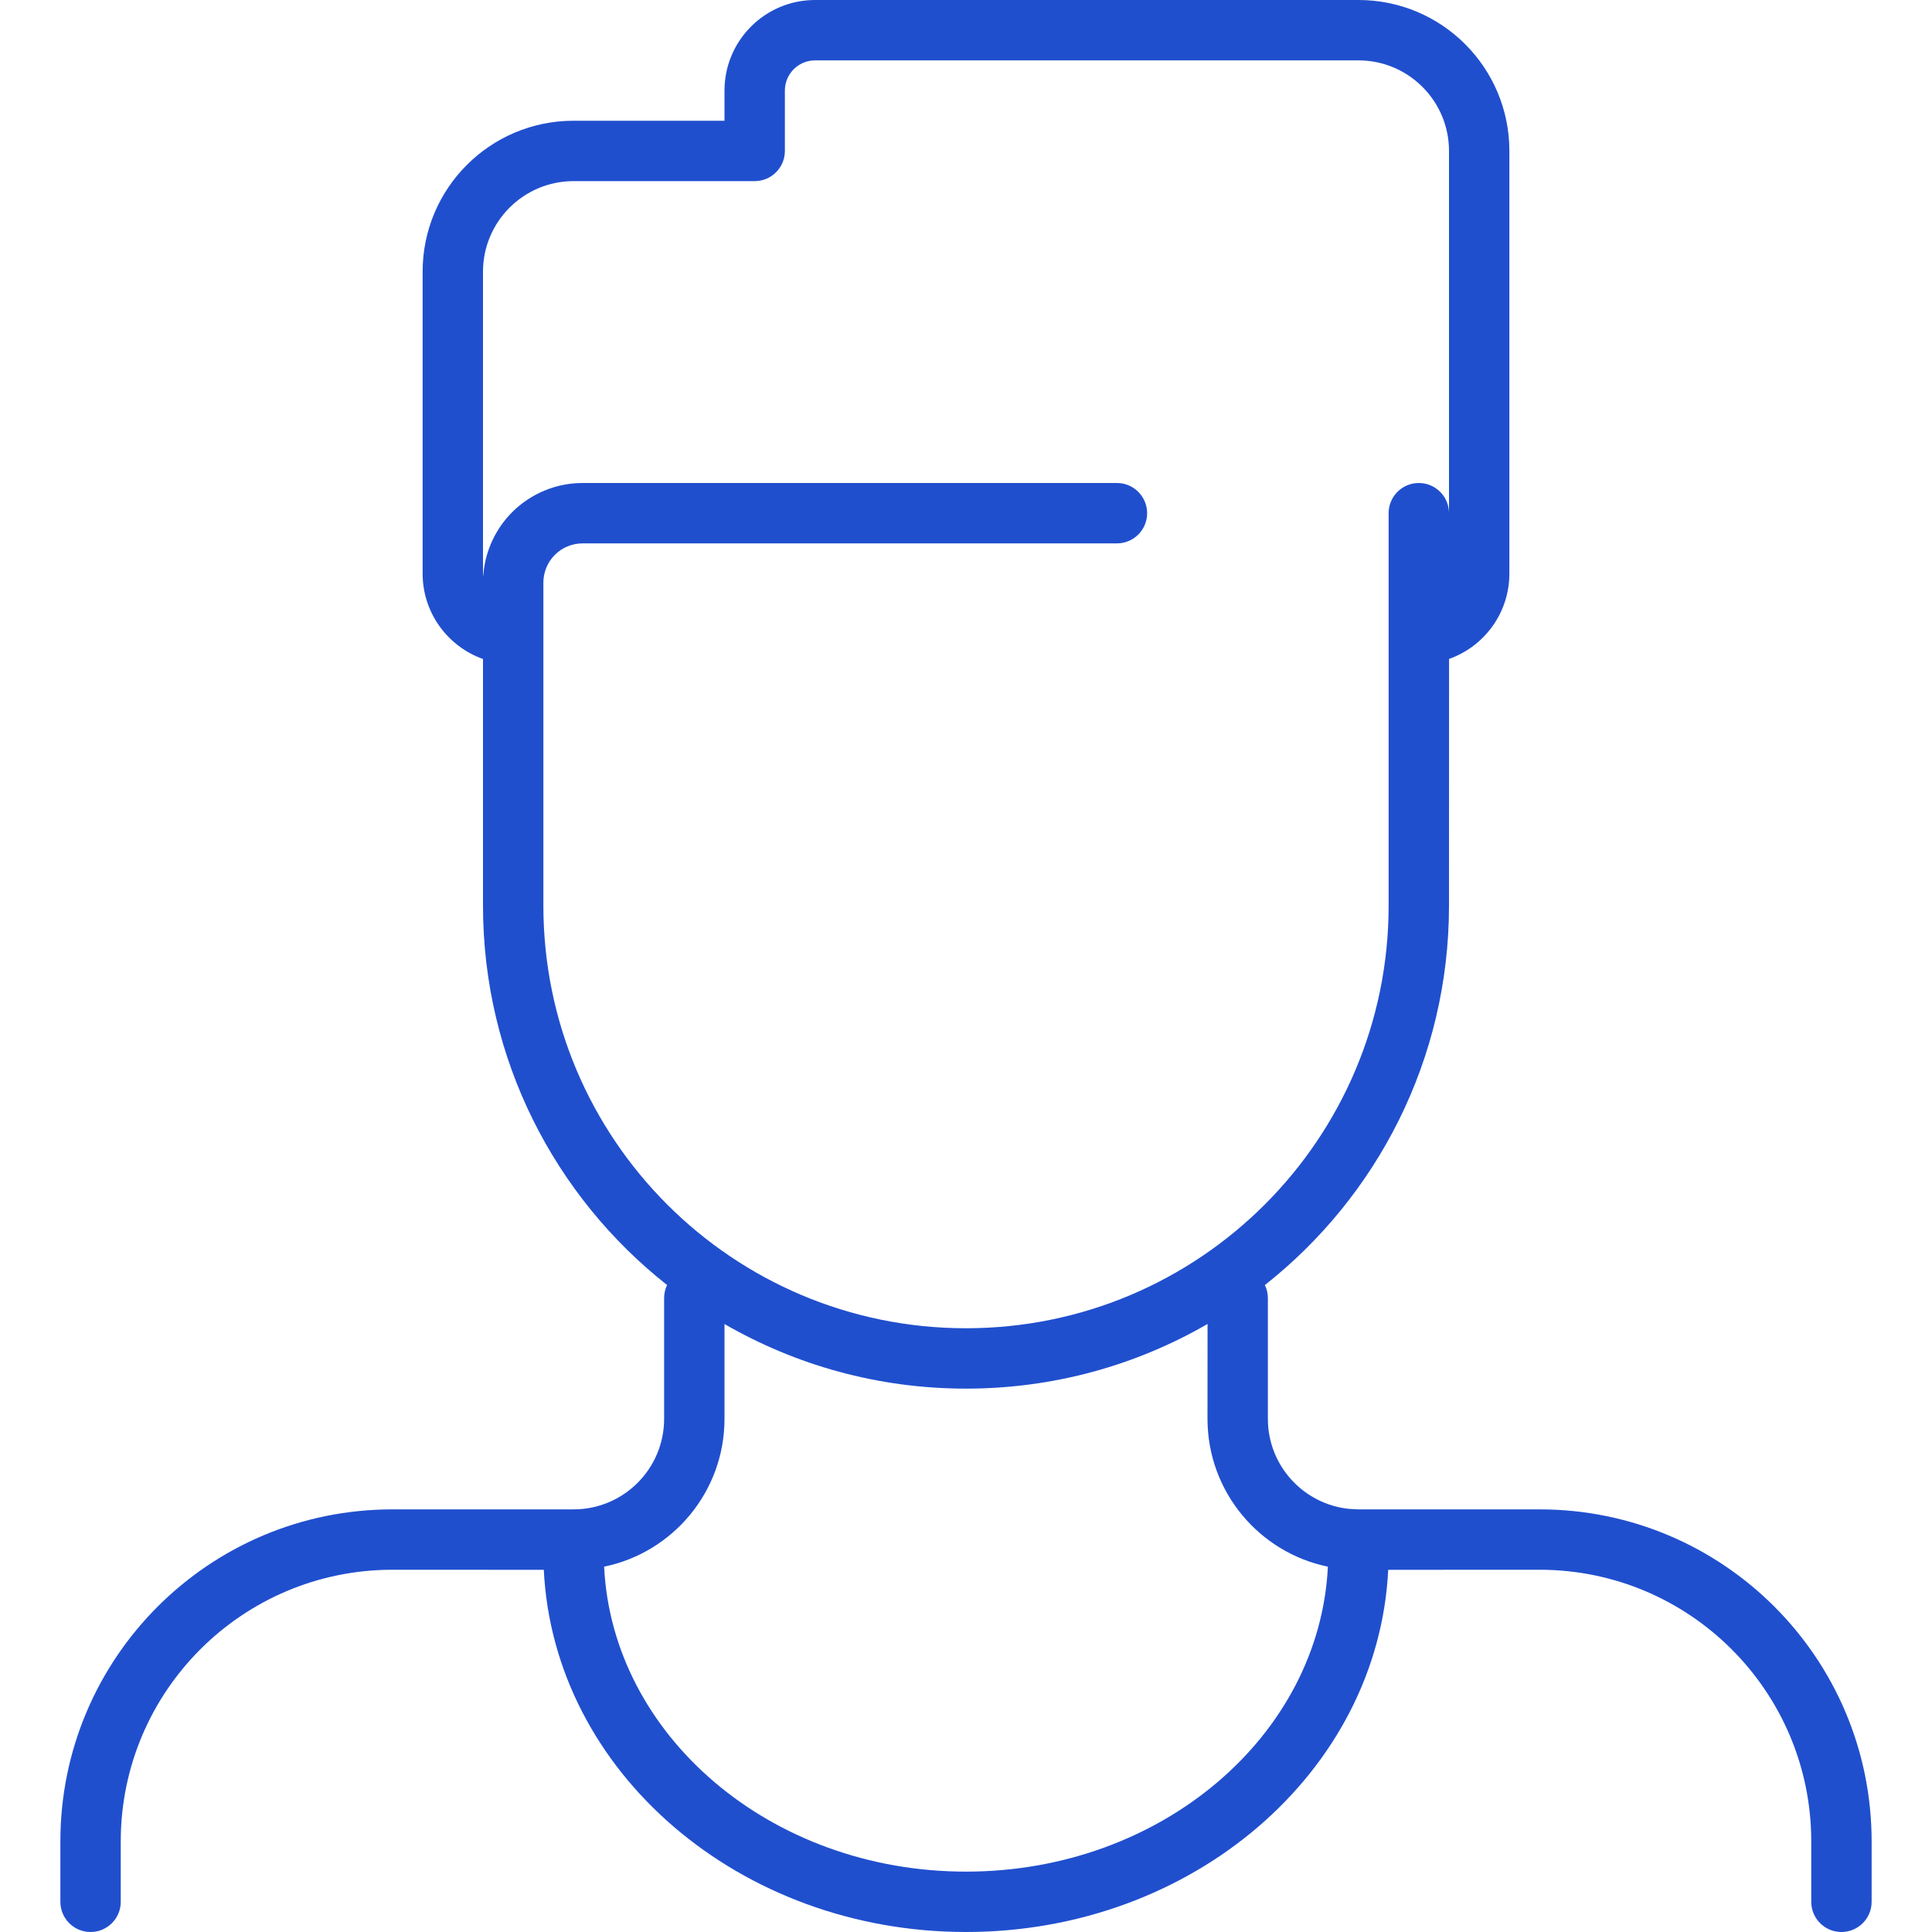 <svg width="120px" height="120px" viewBox="0 0 32 32" version="1.1" xmlns="http://www.w3.org/2000/svg" xmlns:xlink="http://www.w3.org/1999/xlink" fill="#204fce">
  <g id="Icons/concept/User/Person" stroke="none" stroke-width="1">
    <path d="M16,32 C12.251,32 9.171,29.35 9.007,26.001 L6.5,26 C4.015,26 2,28.015 2,30.5 L2,31.5 C2,31.776 1.776,32 1.5,32 C1.224,32 1,31.776 1,31.5 L1,30.5 C1,27.462 3.462,25 6.5,25 L9.5,25 L9.5,25 C10.328,25 11,24.328 11,23.5 L11,21.5 C11,21.423 11.018,21.349 11.049,21.284 C9.193,19.82 8,17.549 8,15 L8,10.915 C7.418,10.709 7,10.153 7,9.5 L7,4.5 C7,3.119 8.119,2 9.5,2 L12,2 L12,1.5 C12,0.672 12.672,0 13.5,0 L22.5,0 C23.881,0 25,1.119 25,2.5 L25,9.5 C25,10.153 24.583,10.708 24.001,10.914 L24,15 C24,17.549 22.807,19.82 20.95,21.285 C20.982,21.349 21,21.423 21,21.5 L21,23.5 C21,24.28 21.595,24.92 22.356,24.993 L22.5,25 L22.5,25 L25.5,25 C28.538,25 31,27.462 31,30.5 L31,31.5 C31,31.776 30.776,32 30.5,32 C30.224,32 30,31.776 30,31.5 L30,30.5 C30,28.015 27.985,26 25.5,26 L22.993,26.001 C22.829,29.35 19.749,32 16,32 Z M16,23 C14.543,23 13.177,22.61 12,21.93 L12,23.5 C12,24.707 11.144,25.715 10.006,25.949 C10.142,28.745 12.763,31 16,31 C19.237,31 21.858,28.745 21.994,25.949 C20.856,25.715 20,24.707 20,23.5 L20.001,21.929 C18.824,22.61 17.458,23 16,23 Z M22.5,1 L13.5,1 C13.224,1 13,1.224 13,1.5 L13,2.5 C13,2.776 12.776,3 12.5,3 L9.5,3 C8.672,3 8,3.672 8,4.5 L8,9.5 L8.005,9.553 L8.008,9.487 C8.046,9.109 8.213,8.754 8.483,8.483 C8.793,8.174 9.212,8 9.65,8 L18.5,8 C18.776,8 19,8.224 19,8.5 C19,8.776 18.776,9 18.5,9 L9.65,9 C9.478,9 9.312,9.068 9.19,9.19 C9.068,9.312 9,9.478 9,9.65 L9,15 C9,18.866 12.134,22 16,22 C19.866,22 23,18.866 23,15 L23,8.5 C23,8.224 23.224,8 23.5,8 C23.776,8 24,8.224 24,8.5 L24,2.5 C24,1.672 23.328,1 22.5,1 Z" id="Color"></path>
  </g>
</svg>

